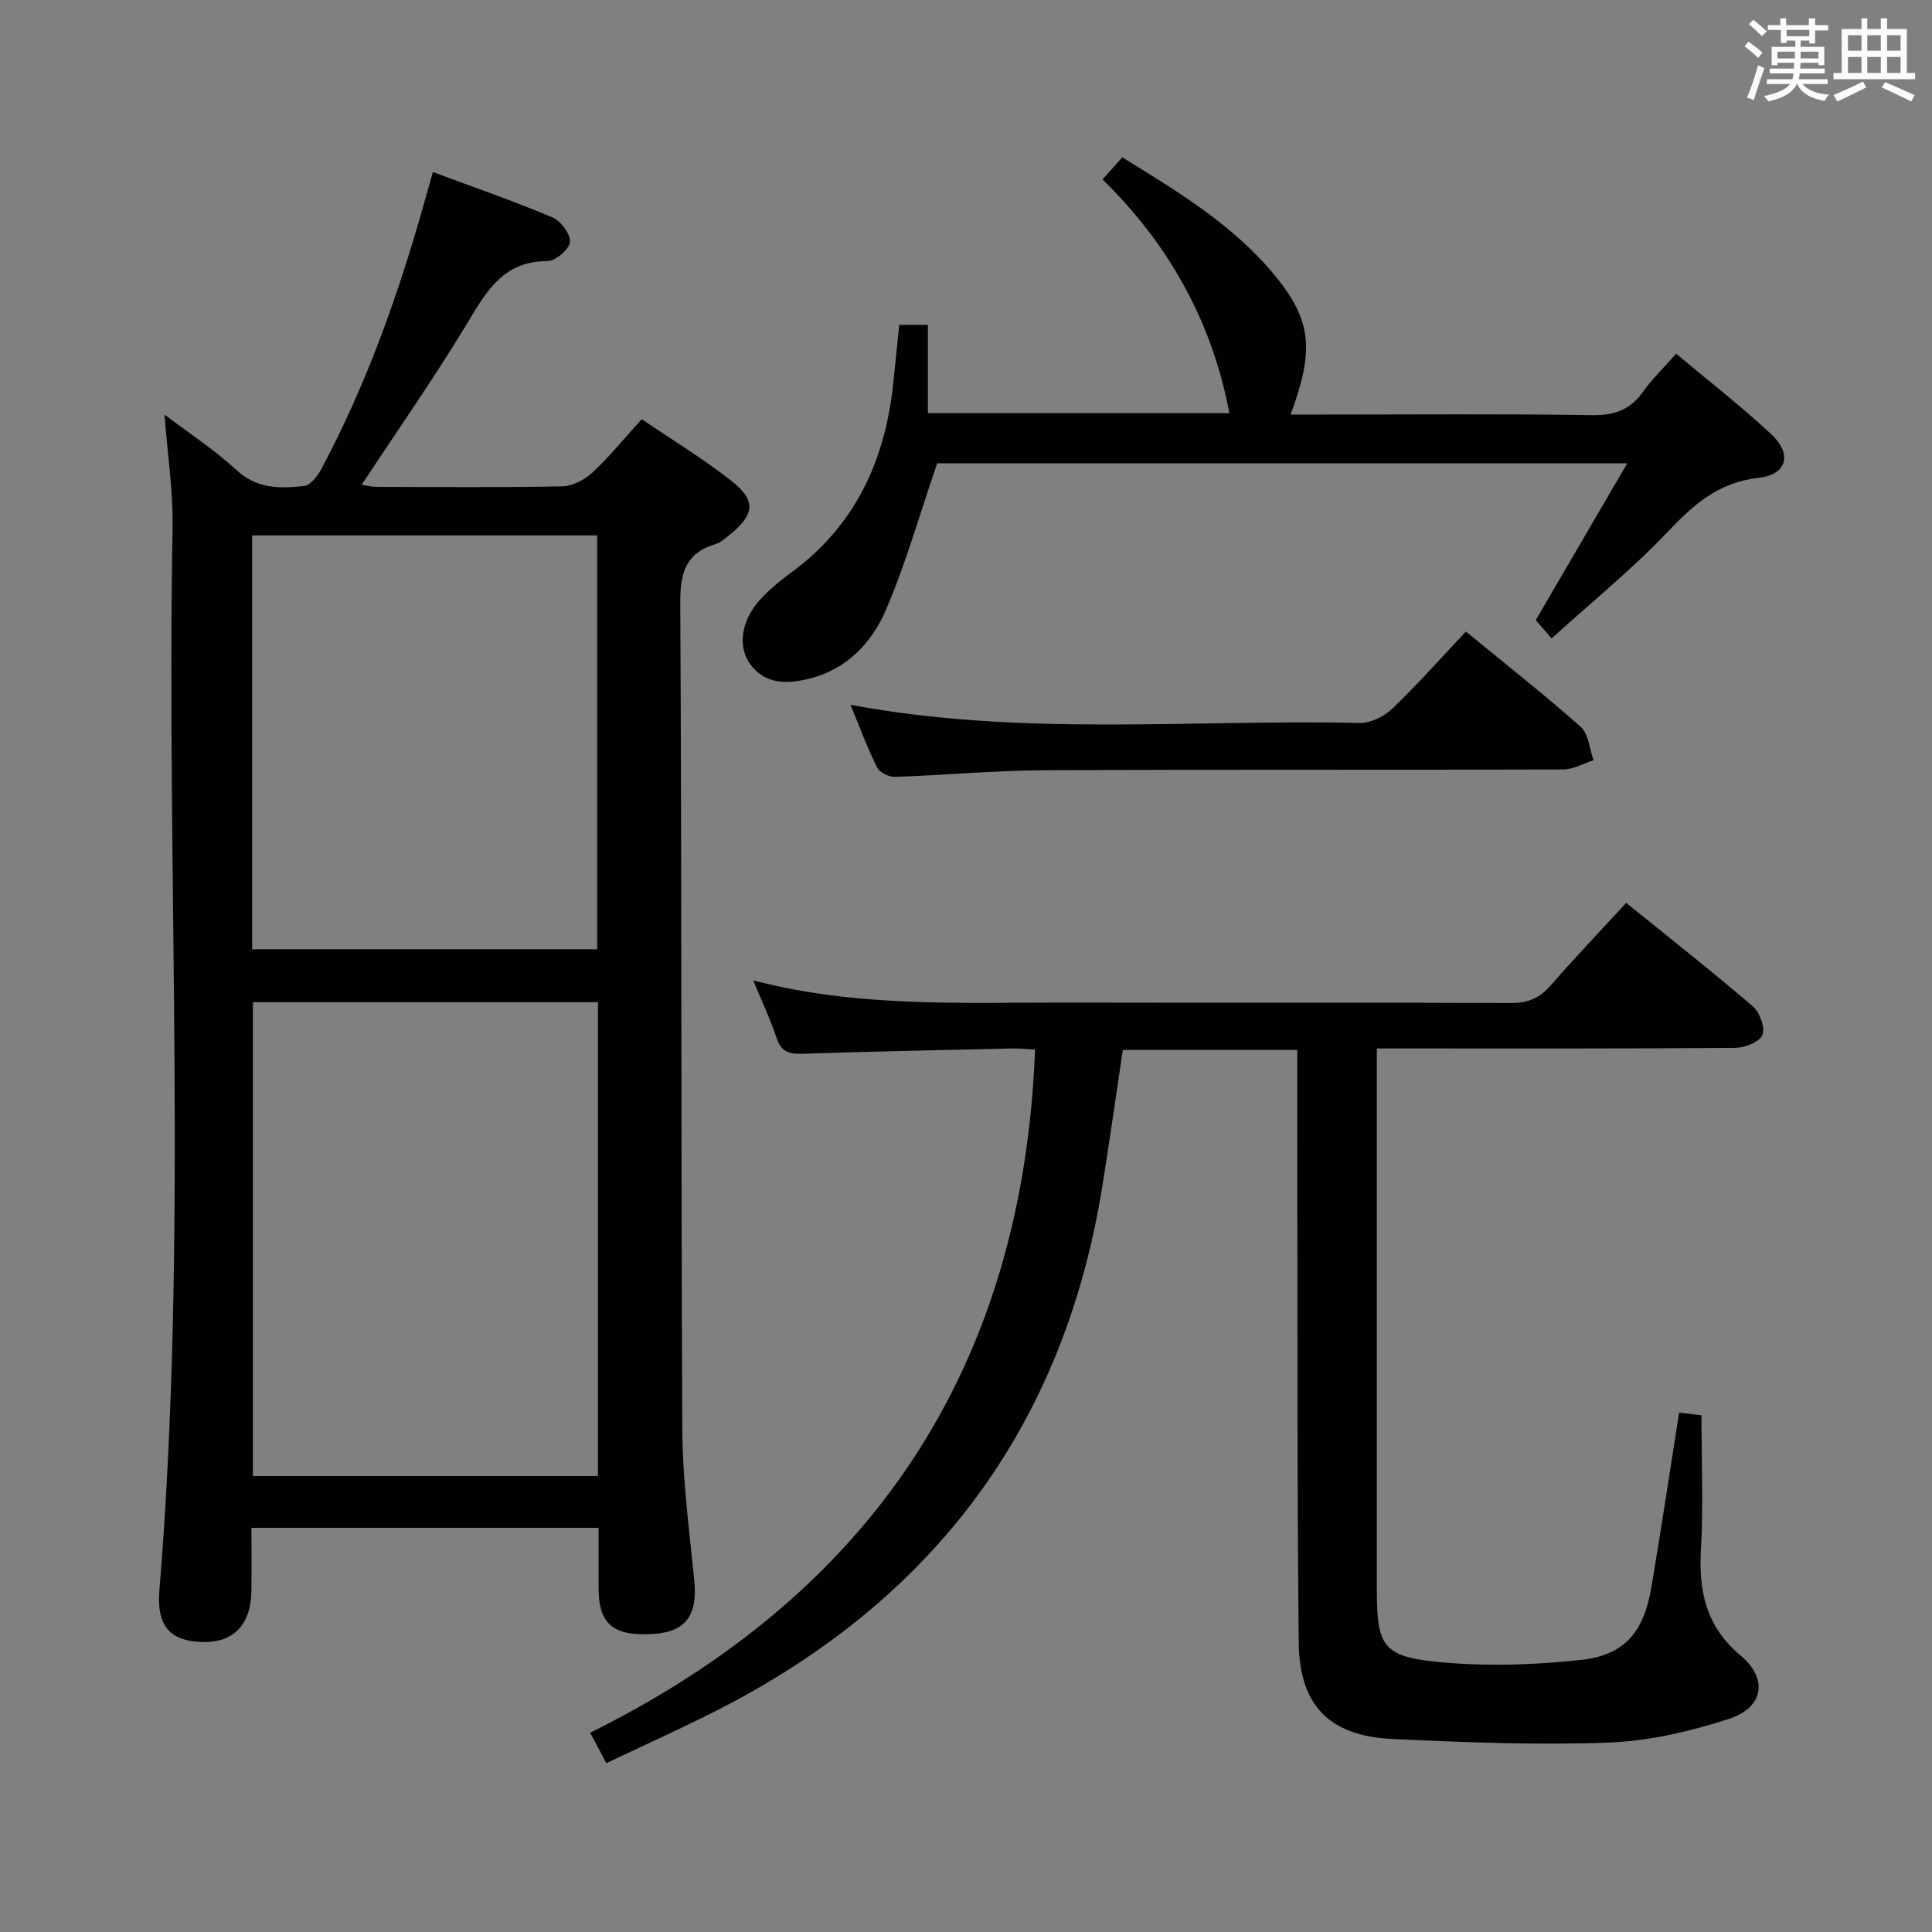 <svg enable-background="new 0 0 400 400" viewBox="0 0 400 400" xmlns="http://www.w3.org/2000/svg"><rect x="0" y="0" width="400" height="400" fill="#808080" stroke="none"/><g fill="#010100"><path d="m123.93 316.32c-24.16 0-47.73 0-71.87 0 0 4.52.05 8.8-.01 13.08-.1 7.07-3.8 10.81-10.36 10.56-6.44-.24-9.3-3.28-8.69-10.67 6.01-73.34 1.41-146.8 2.73-220.2.13-7.4-1.03-14.83-1.67-23.26 5.38 4.09 10.52 7.43 14.95 11.53 4.23 3.92 9.04 3.79 13.95 3.26 1.31-.14 2.79-2.06 3.56-3.5 9.35-17.52 15.96-36.11 21.32-55.18.53-1.9 1.07-3.79 1.78-6.32 8.43 3.13 16.69 5.99 24.74 9.38 1.74.73 3.78 3.46 3.64 5.1-.12 1.5-3 3.96-4.67 3.96-9.48 0-12.88 6.75-16.99 13.52-6.72 11.06-14.15 21.69-21.47 32.79.97.14 2.01.43 3.06.43 12.83.03 25.66.15 38.48-.11 2.14-.04 4.67-1.37 6.29-2.89 3.51-3.27 6.55-7.04 10.16-11.02 6.33 4.31 12.73 8.19 18.57 12.78 5.19 4.07 4.83 6.96-.37 11.16-.9.73-1.83 1.6-2.89 1.92-6.36 1.88-7.37 6.16-7.33 12.39.33 56.97.14 113.95.43 170.93.05 10.44 1.44 20.88 2.48 31.3.71 7.17-1.79 10.64-8.61 11.04-8.17.49-11.19-2.04-11.21-9.44-.01-3.98 0-7.97 0-12.54zm-.13-108.83c-24.16 0-47.83 0-71.44 0v98.11h71.44c0-32.84 0-65.28 0-98.11zm-71.6-10.96h71.44c0-28.79 0-57.18 0-85.68-23.96 0-47.63 0-71.44 0z"/><path d="m125.53 365.04c-1.18-2.23-2.02-3.81-3.34-6.3 58.34-28.9 89.59-75.62 92.11-141.44-1.4-.07-3.13-.26-4.86-.22-14.48.32-28.95.62-43.42 1.09-2.69.09-4.28-.46-5.21-3.22-1.3-3.88-3.06-7.61-4.86-11.97 21.87 5.71 43.68 4.54 65.41 4.59 30.49.07 60.99-.04 91.48.09 3.48.01 5.91-.99 8.18-3.6 5-5.75 10.26-11.26 15.67-17.13 8.95 7.25 17.71 14.14 26.17 21.38 1.45 1.24 2.64 4.42 2.03 5.96-.57 1.45-3.65 2.67-5.64 2.68-22.66.18-45.32.12-67.99.12-1.81 0-3.63 0-6.2 0v6.07 105.98c0 11.53 1.2 13.84 12.47 14.95 9.84.97 19.95.68 29.79-.4 9.13-1 13.04-5.85 14.6-15.13 2-11.92 3.8-23.87 5.73-36.07 1.57.19 3.18.38 4.62.55 0 9.4.4 18.65-.11 27.86-.48 8.66 1.08 15.89 8.15 21.82 5.86 4.91 4.86 10.87-2.47 13.22-7.97 2.56-16.43 4.55-24.75 4.86-14.94.55-29.95-.04-44.9-.75-12.92-.62-19.17-6.92-19.3-19.97-.36-34.49-.23-68.98-.3-103.47-.01-6.3 0-12.6 0-19.21-12.26 0-24 0-36.12 0-1.41 9.39-2.74 18.86-4.26 28.31-8.02 49.78-35.02 85.63-79.74 108.41-7.4 3.77-14.99 7.16-22.94 10.94z"/><path d="m321.24 132.18c-1.58-1.82-2.53-2.92-3.28-3.79 6.21-10.64 12.31-21.09 18.95-32.47-48.91 0-96.54 0-142.88 0-3.58 10.45-6.45 20.64-10.58 30.29-2.9 6.78-8.03 12.3-15.76 14.26-4.52 1.15-9.04 1.37-12.26-2.82-2.74-3.57-2.05-8.98 1.73-13.26 1.96-2.22 4.33-4.15 6.73-5.91 13.25-9.73 19.39-23.22 21.05-39.15.41-3.94.81-7.89 1.24-12.07h5.93v18.28h62.42c-3.56-18.79-12.37-34.8-26.27-48.4 1.49-1.66 2.67-2.97 4.11-4.56 11.6 7.17 23.14 14.08 31.78 24.71 7.4 9.1 7.99 15.28 3.04 28.54h6.47c18.66 0 37.32-.17 55.98.12 4.64.07 7.89-1.11 10.55-4.86 1.89-2.67 4.3-4.97 6.84-7.86 6.75 5.66 13.44 10.86 19.62 16.6 4.47 4.15 3.4 8.43-2.58 9.1-8.31.94-13.47 5.55-18.86 11.25-7.3 7.69-15.61 14.42-23.97 22z"/><path d="m176.08 145.92c35.58 6.66 70.6 2.97 105.46 3.76 2.26.05 5.07-1.38 6.77-3.01 5.16-4.94 9.91-10.31 15.19-15.91 8.03 6.59 16.09 12.92 23.75 19.71 1.65 1.46 1.83 4.57 2.68 6.92-2.1.67-4.2 1.91-6.3 1.92-35.82.12-71.65-.02-107.47.16-10.29.05-20.57 1.03-30.86 1.37-1.25.04-3.19-.91-3.71-1.96-1.99-3.97-3.53-8.19-5.51-12.96z"/></g><path d="m361.2 9.6.8-1c.9.7 1.9 1.4 2.9 2.3l-.9 1.1c-1-1-2-1.8-2.8-2.4zm.5 10.6c.9-2.1 1.6-4.3 2.3-6.7.4.2.8.4 1.3.6-.7 2.1-1.5 4.3-2.2 6.6zm.4-15.2.9-.9c1 .8 2 1.6 2.8 2.4l-1 1c-.9-.9-1.8-1.7-2.7-2.5zm12.5-1.2h1.2v1.4h2.7v1.1h-2.7v2.7h-1.2v-.6h-1.8v1.3h4.9v3.8h-1.2v-.5h-3.7c0 .4-.1.9-.1 1.2h5.1v1h-5.2c0 .5-.1.9-.2 1.2h6v1h-5.2c1.1 1.3 2.9 2 5.5 2.2-.4.4-.7.8-.9 1.3-2.9-.5-4.8-1.6-5.7-3.5h-.1c-.8 1.7-2.7 2.9-5.9 3.6-.2-.4-.6-.8-.9-1.1 2.8-.6 4.6-1.4 5.4-2.5h-4.8v-1h5.3c.1-.3.2-.7.2-1.2h-4.9v-1h5c0-.4 0-.8.1-1.2h-3.5v.5h-1.2v-3.8h4.9v-1.3h-1.8v.5h-1.2v-2.7h-2.7v-1h2.6v-1.4h1.2v1.4h4.7v-1.4zm-6.6 8.3h3.6c0-.4 0-.9 0-1.4h-3.6zm1.9-4.6h4.7v-1.3h-4.7zm6.6 3.2h-3.7v1.4h3.7z" fill="#fbfafc"/><path d="m385.3 3.8h1.3v2.2h2.8v-2.2h1.3v2.2h4.1v9.1h1.7v1.3h-16.9v-1.3h1.7v-9.1h4.1v-2.2zm.4 13.1.7 1.2c-1.8.9-3.8 1.9-6 2.9-.2-.4-.5-.8-.8-1.3 2.3-1 4.3-1.9 6.1-2.8zm-3.1-6.4h2.8v-3.2h-2.8zm0 4.6h2.8v-3.3h-2.8zm4-4.6h2.8v-3.2h-2.8zm0 4.6h2.8v-3.3h-2.8zm3.7 1.9c2.1.9 4.1 1.8 6.1 2.7l-.7 1.3c-2.2-1.1-4.2-2-6.1-2.9zm3.2-9.7h-2.8v3.2h2.8zm-2.8 7.8h2.8v-3.3h-2.8z" fill="#fbfafc"/></svg>